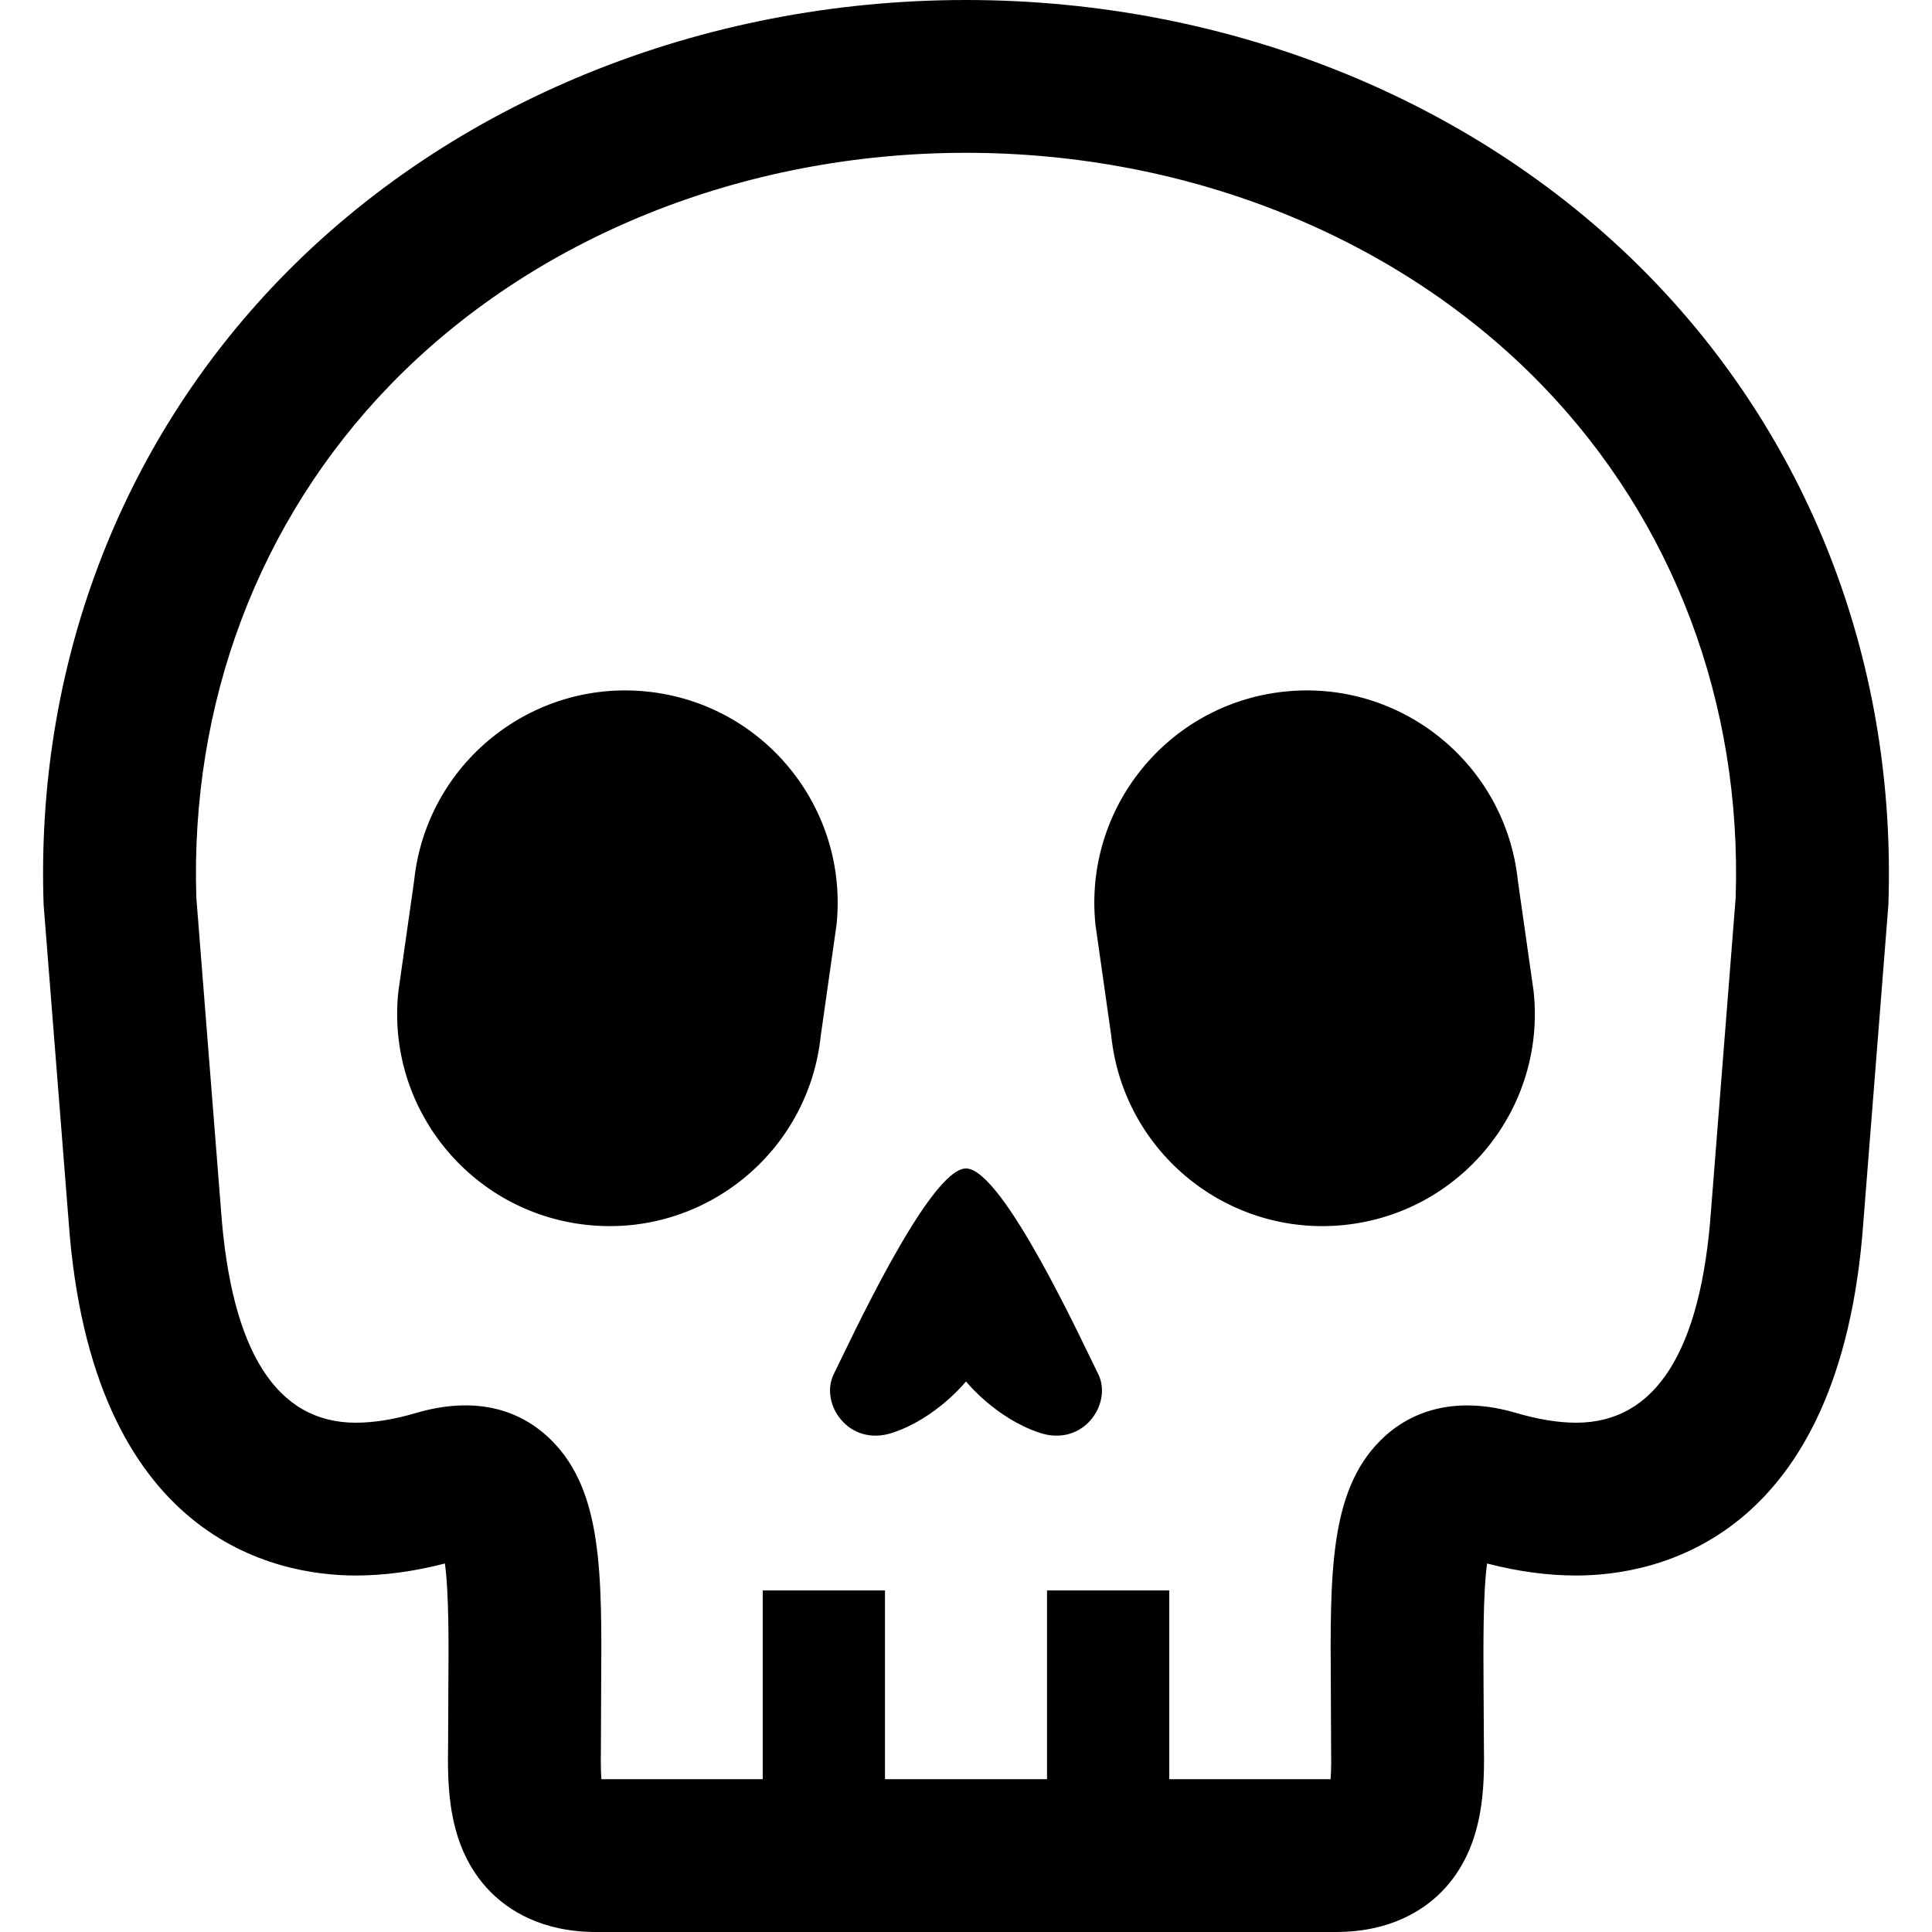 <?xml version="1.0" encoding="UTF-8"?>
<svg xmlns="http://www.w3.org/2000/svg" xmlns:xlink="http://www.w3.org/1999/xlink" width="64px" height="64px" viewBox="0 0 64 64" version="1.1">
<g id="surface1">
<path style=" stroke:none;fill-rule:nonzero;fill:rgb(0%,0%,0%);fill-opacity:1;" d="M 54.738 9.258 C 49.055 3.375 40.766 0 32 0 C 23.234 0 14.945 3.375 9.262 9.258 C 3.949 14.758 1.176 22.113 1.445 29.969 L 2.273 40.453 C 3.027 51.047 9.176 52.191 11.785 52.191 C 12.73 52.191 13.727 52.055 14.738 51.793 C 14.875 52.785 14.863 54.523 14.852 55.879 L 14.844 57.762 C 14.824 59.129 14.797 61.199 16.246 62.668 C 16.848 63.277 17.941 64 19.746 64 L 44.254 64 C 46.059 64 47.152 63.277 47.754 62.668 C 49.199 61.199 49.176 59.133 49.156 57.762 L 49.145 55.883 C 49.137 54.527 49.125 52.785 49.262 51.793 C 50.285 52.059 51.273 52.191 52.215 52.191 C 54.824 52.191 60.973 51.047 61.727 40.473 L 62.547 30.078 L 62.555 29.969 C 62.824 22.113 60.051 14.758 54.738 9.258 Z M 57.496 29.738 L 56.68 40.094 C 56.348 44.762 54.844 47.129 52.215 47.129 C 51.609 47.129 50.934 47.016 50.18 46.793 C 48.379 46.273 46.816 46.621 45.715 47.73 C 44.039 49.418 44.059 52.145 44.086 55.918 L 44.094 57.828 C 44.098 58.141 44.105 58.602 44.078 58.938 L 38.734 58.938 L 38.734 52.684 L 34.684 52.684 L 34.684 58.938 L 29.316 58.938 L 29.316 52.684 L 25.266 52.684 L 25.266 58.938 L 19.922 58.938 C 19.895 58.602 19.902 58.141 19.906 57.824 L 19.914 55.914 C 19.941 52.145 19.961 49.418 18.285 47.73 C 17.188 46.625 15.664 46.262 13.801 46.801 C 13.066 47.02 12.391 47.129 11.785 47.129 C 9.156 47.129 7.656 44.762 7.32 40.074 L 6.504 29.738 C 6.297 23.289 8.566 17.266 12.902 12.777 C 17.641 7.875 24.602 5.062 32 5.062 C 39.398 5.062 46.359 7.875 51.098 12.777 C 55.434 17.266 57.707 23.289 57.496 29.738 Z M 57.496 29.738 "/>
<path style=" stroke:none;fill-rule:nonzero;fill:rgb(0%,0%,0%);fill-opacity:1;" d="M 32 38.707 C 30.785 38.707 28.109 44.543 27.621 45.516 C 27.137 46.488 28.109 47.949 29.57 47.461 C 31.027 46.977 32 45.762 32 45.762 C 32 45.762 32.973 46.977 34.434 47.461 C 35.891 47.949 36.863 46.488 36.379 45.516 C 35.891 44.543 33.219 38.707 32 38.707 Z M 32 38.707 "/>
<path style=" stroke:none;fill-rule:nonzero;fill:rgb(0%,0%,0%);fill-opacity:1;" d="M 21.449 22.91 C 17.586 22.504 14.125 25.309 13.719 29.172 L 13.195 32.852 C 12.789 36.715 15.594 40.172 19.457 40.578 C 23.32 40.984 26.781 38.18 27.188 34.316 L 27.711 30.637 C 28.113 26.773 25.312 23.316 21.449 22.91 Z M 21.449 22.91 "/>
<path style=" stroke:none;fill-rule:nonzero;fill:rgb(0%,0%,0%);fill-opacity:1;" d="M 50.281 29.172 C 49.875 25.309 46.414 22.504 42.551 22.91 C 38.688 23.316 35.887 26.773 36.289 30.637 L 36.812 34.316 C 37.219 38.18 40.68 40.984 44.543 40.578 C 48.406 40.172 51.211 36.715 50.805 32.852 Z M 50.281 29.172 "/>
</g>
</svg>
